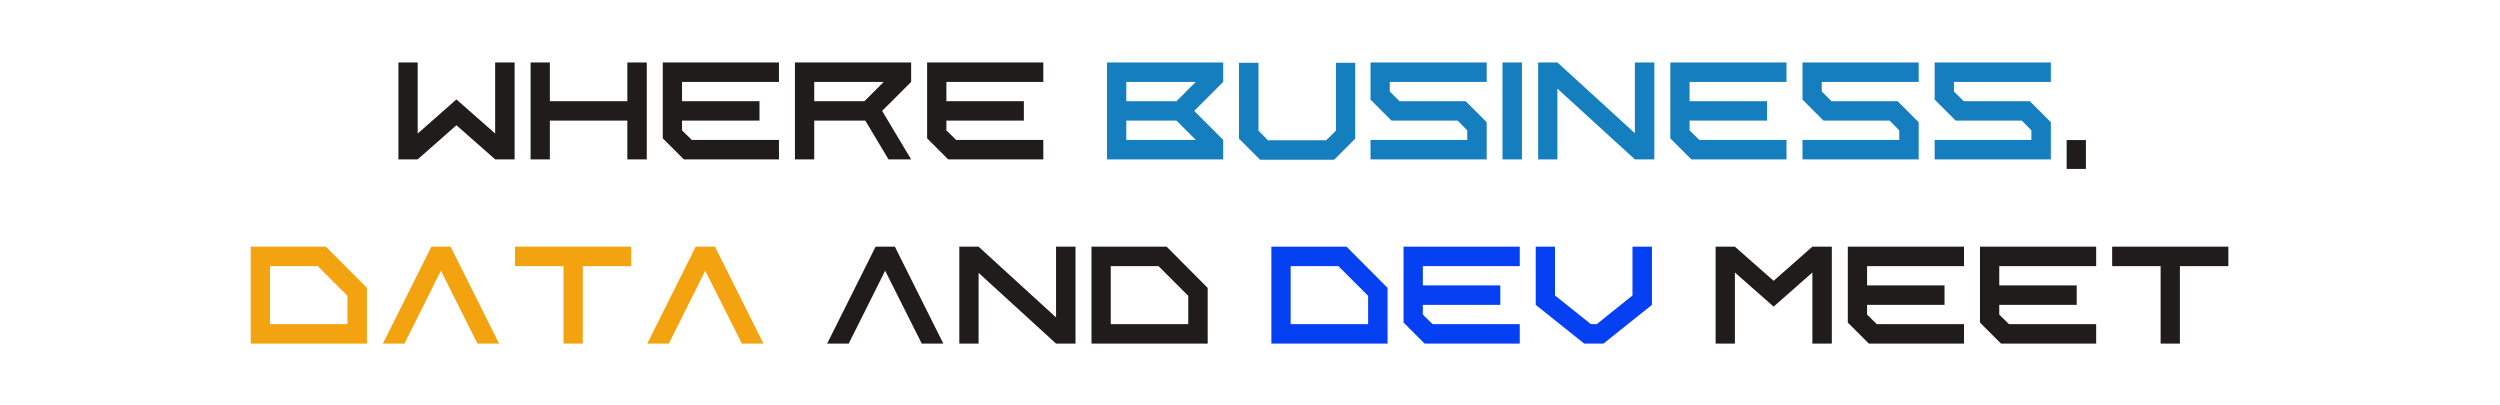 <svg width="1357" height="220" viewBox="0 0 1357 220" fill="none" xmlns="http://www.w3.org/2000/svg">
<path d="M268.771 33.896H279.331V86.504H268.771L247.747 67.976L226.723 86.504H216.259V33.896H226.723V72.488L247.747 53.96L268.771 72.488V33.896ZM351.076 33.896V86.504H340.516V65.48H298.468V86.504H288.004V33.896H298.468V54.92H340.516V33.896H351.076ZM422.821 33.896V44.456H370.213V54.92H412.261V65.48H370.213V70.76L375.493 75.944H422.821V86.504H371.173L359.749 75.08V33.896H422.821ZM494.566 44.456L478.822 60.2L494.566 86.504H482.278L469.702 65.48H441.958V86.504H431.494V33.896H494.566V44.456ZM469.222 54.92L479.686 44.456H441.958V54.92H469.222ZM566.311 33.896V44.456H513.703V54.92H555.751V65.48H513.703V70.76L518.983 75.944H566.311V86.504H514.663L503.239 75.08V33.896H566.311ZM1121.78 91.688V76.04H1132.24V91.688H1121.78ZM485.738 133.896L512.042 186.504H500.33L480.458 146.952L460.682 186.504H448.97L475.274 133.896H485.738ZM583.787 133.896V186.504H573.227L531.179 148.104V186.504H520.715V133.896H531.179L573.227 172.296V133.896H583.787ZM633.26 133.896L655.532 156.264V186.504H592.46V133.896H633.26ZM644.972 175.944V160.584L628.844 144.456H602.924V175.944H644.972ZM941.707 186.504H931.243V133.896H941.707L962.731 152.424L983.755 133.896H994.315V186.504H983.755V147.912L962.731 166.44L941.707 147.912V186.504ZM1066.06 133.896V144.456H1013.45V154.92H1055.5V165.48H1013.45V170.76L1018.73 175.944H1066.06V186.504H1014.41L1002.99 175.08V133.896H1066.06ZM1137.8 133.896V144.456H1085.2V154.92H1127.24V165.48H1085.2V170.76L1090.48 175.944H1137.8V186.504H1086.16L1074.73 175.08V133.896H1137.8ZM1172.78 144.456H1146.48V133.896H1209.55V144.456H1183.25V186.504H1172.78V144.456Z" fill="#211C1C"/>
<path d="M663.957 44.456L648.213 60.2L663.957 75.944V86.504H600.885V33.896H663.957V44.456ZM611.349 44.456V54.92H638.613L649.077 44.456H611.349ZM649.077 75.944L638.613 65.48H611.349V75.944H649.077ZM725.142 34.088H735.606V75.272L724.182 86.696H683.958L672.534 75.272V34.088H683.094V70.952L688.278 76.136H719.862L725.142 70.952V34.088ZM806.978 44.456H754.37V49.64L759.65 54.92H795.554L806.978 66.344V86.504H743.906V75.944H796.418V70.76L791.234 65.48H755.33L743.906 54.056V33.896H806.978V44.456ZM815.555 86.504V33.896H826.115V86.504H815.555ZM897.968 33.896V86.504H887.408L845.36 48.104V86.504H834.896V33.896H845.36L887.408 72.296V33.896H897.968ZM969.713 33.896V44.456H917.105V54.92H959.153V65.48H917.105V70.76L922.385 75.944H969.713V86.504H918.065L906.641 75.08V33.896H969.713ZM1041.46 44.456H988.85V49.64L994.13 54.92H1030.03L1041.46 66.344V86.504H978.386V75.944H1030.9V70.76L1025.71 65.48H989.81L978.386 54.056V33.896H1041.46V44.456ZM1113.2 44.456H1060.6V49.64L1065.88 54.92H1101.78L1113.2 66.344V86.504H1050.13V75.944H1102.64V70.76L1097.46 65.48H1061.56L1050.13 54.056V33.896H1113.2V44.456Z" fill="#157EBF"/>
<path d="M176.889 133.896L199.161 156.264V186.504H136.089V133.896H176.889ZM188.601 175.944V160.584L172.473 144.456H146.553V175.944H188.601ZM244.602 133.896L270.906 186.504H259.194L239.322 146.952L219.546 186.504H207.834L234.138 133.896H244.602ZM305.883 144.456H279.579V133.896H342.651V144.456H316.347V186.504H305.883V144.456ZM388.092 133.896L414.396 186.504H402.684L382.812 146.952L363.036 186.504H351.324L377.628 133.896H388.092Z" fill="#F3A310"/>
<path d="M730.907 133.896L753.179 156.264V186.504H690.107V133.896H730.907ZM742.619 175.944V160.584L726.491 144.456H700.571V175.944H742.619ZM824.924 133.896V144.456H772.316V154.92H814.364V165.48H772.316V170.76L777.596 175.944H824.924V186.504H773.276L761.852 175.08V133.896H824.924ZM886.109 133.896H896.669V165.48L870.365 186.504H859.901L833.597 165.48V133.896H844.061V160.392L863.549 175.944H866.717L886.109 160.392V133.896Z" fill="#0540F2"/>
</svg>
